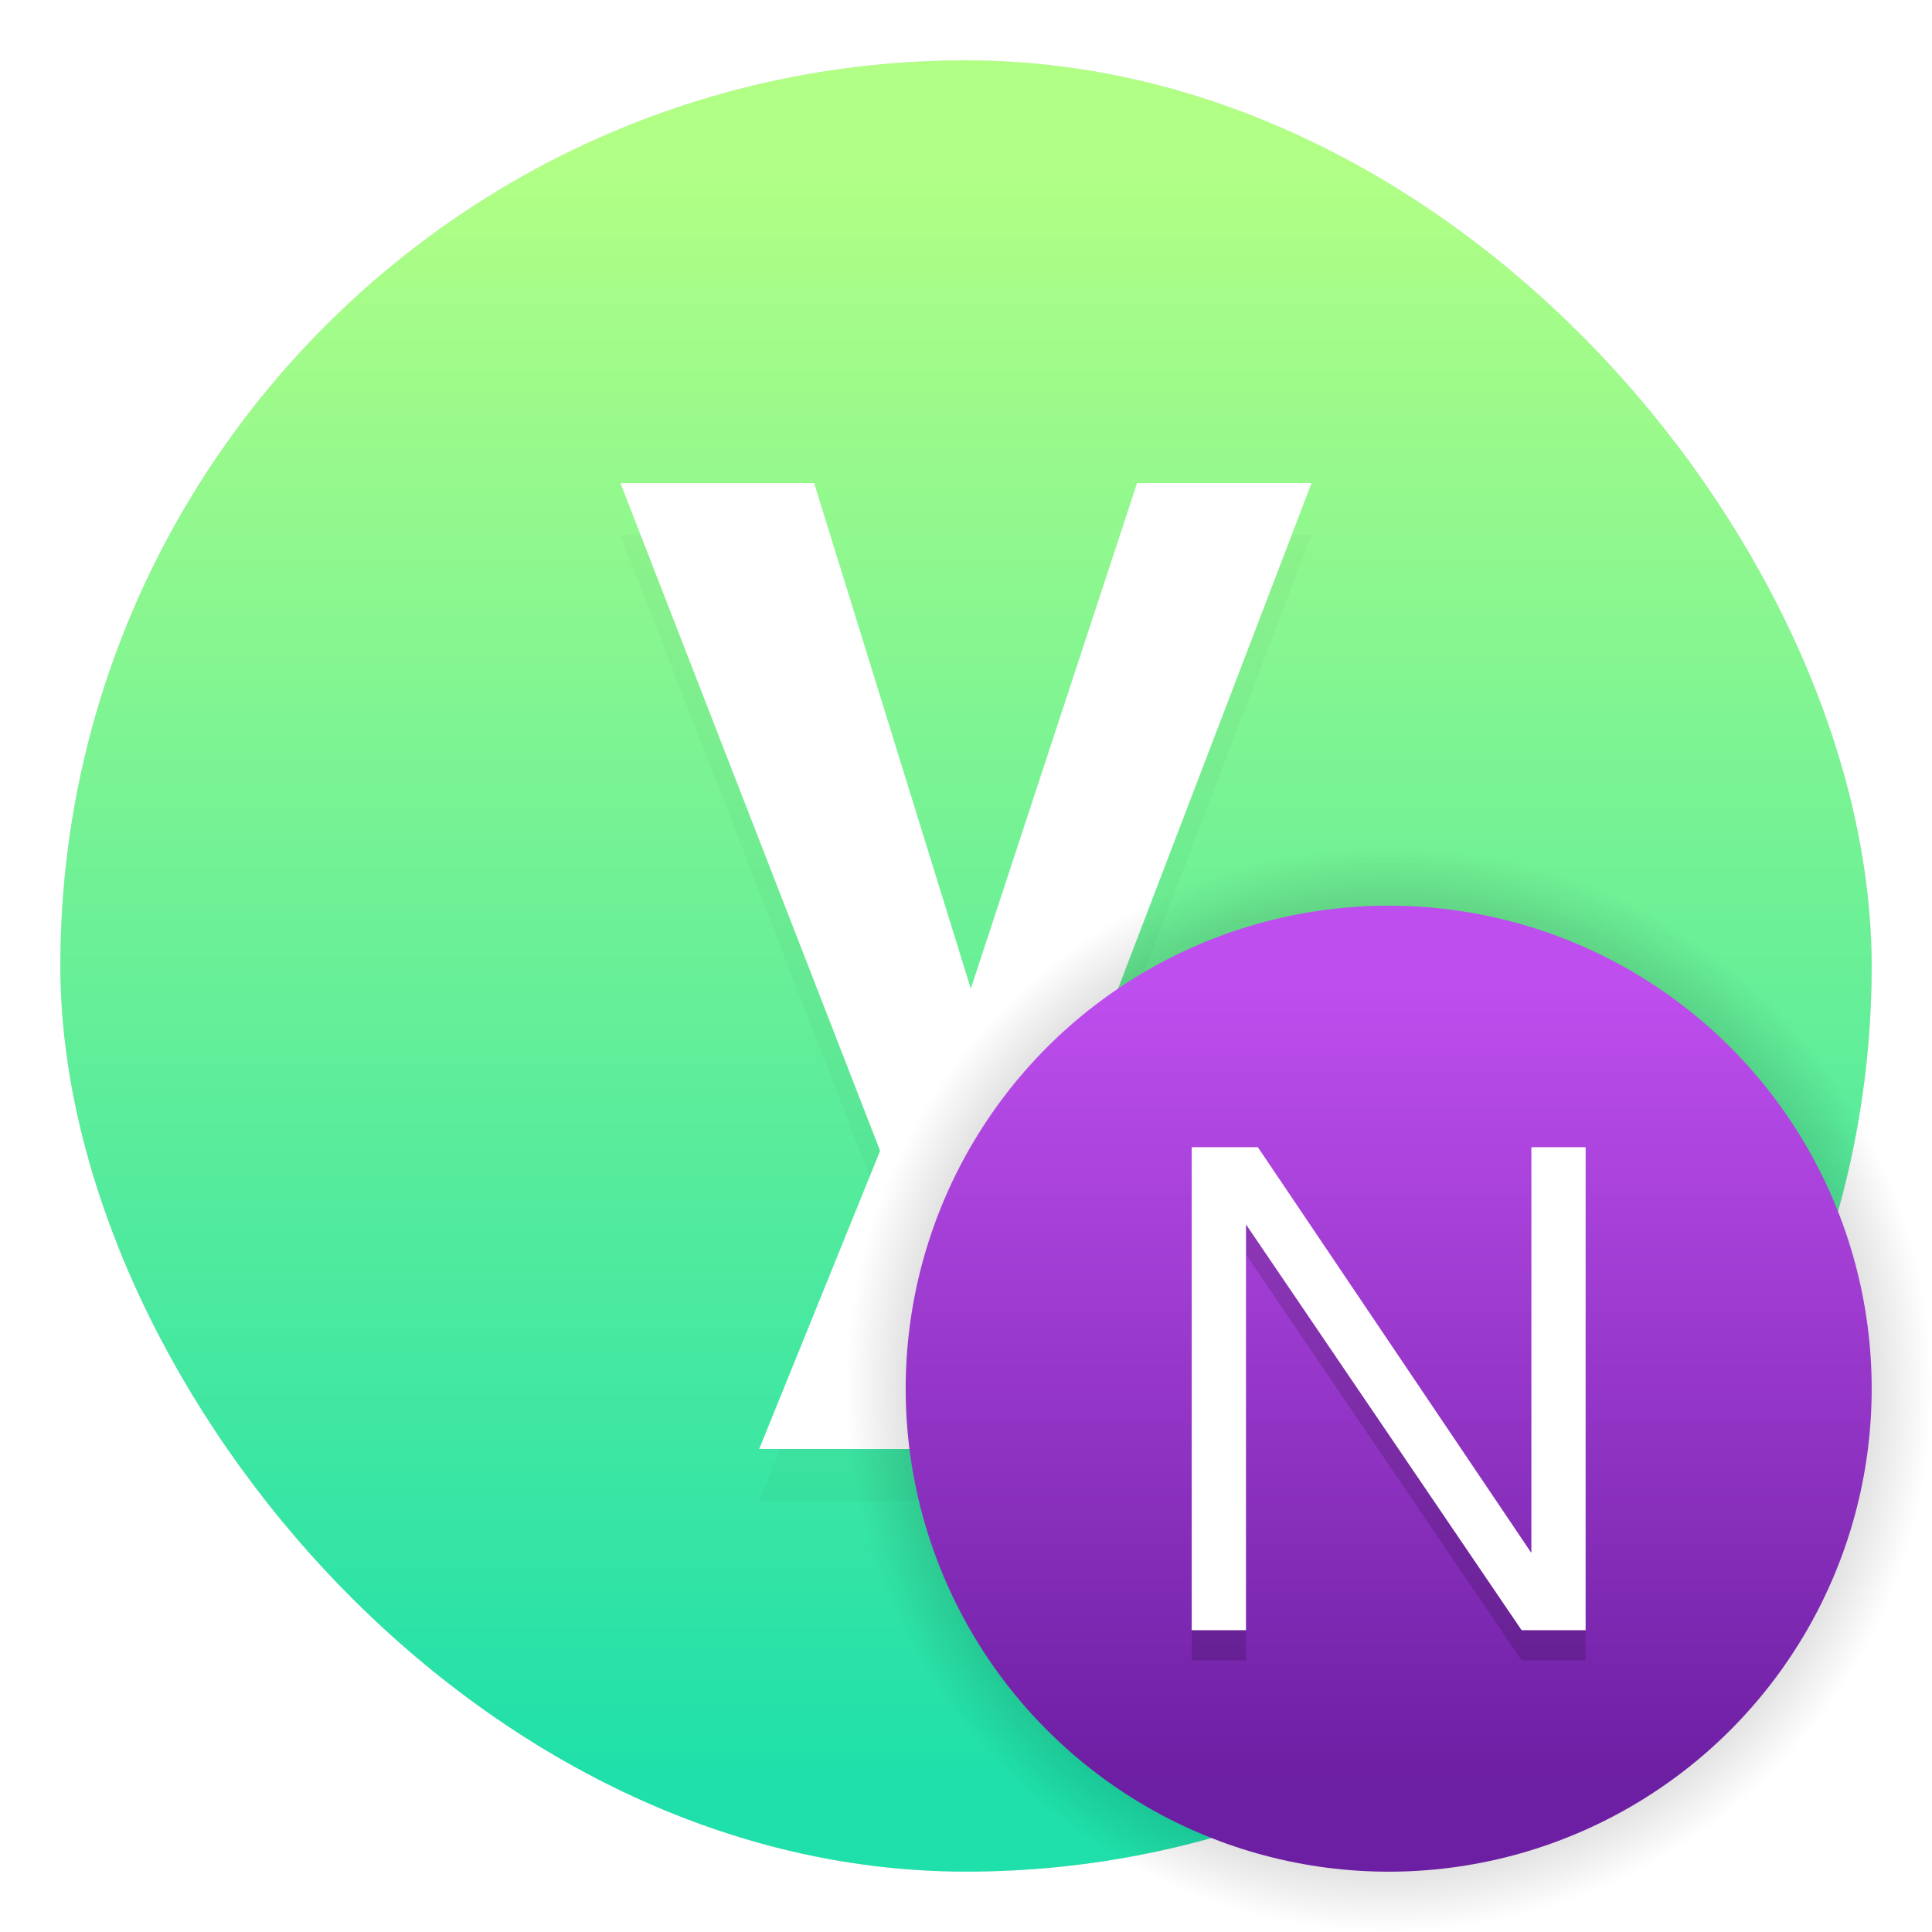 <svg xmlns="http://www.w3.org/2000/svg" width="64" height="64"><defs><filter id="c" width="1.352" height="1.252" x="-.176" y="-.126" color-interpolation-filters="sRGB"><feGaussianBlur stdDeviation="1.681"/></filter><filter id="f" width="1.327" height="1.267" x="-.164" y="-.134" color-interpolation-filters="sRGB"><feGaussianBlur stdDeviation=".89"/></filter><filter id="a" width="1.078" height="1.078" x="-.039" y="-.039" color-interpolation-filters="sRGB"><feGaussianBlur stdDeviation=".972"/></filter><linearGradient id="b" x1="7.937" x2="7.937" y1="15.081" y2="1.852" gradientTransform="translate(-2.286 -2.252) scale(4.049)" gradientUnits="userSpaceOnUse"><stop offset="0" stop-color="#1fe0aa"/><stop offset="1" stop-color="#b2ff85"/></linearGradient><linearGradient id="e" x1="11.993" x2="11.993" y1="15.289" y2="8.384" gradientTransform="translate(0 1) scale(3.78)" gradientUnits="userSpaceOnUse"><stop offset="0" stop-color="#6d1fa3"/><stop offset="1" stop-color="#be4eee"/></linearGradient><radialGradient id="d" cx="12.171" cy="12.171" r="4.762" gradientTransform="scale(3.78)" gradientUnits="userSpaceOnUse"><stop offset="0"/><stop offset="1" stop-opacity="0"/></radialGradient></defs><rect width="60" height="60" x="2" y="2" filter="url(#a)" opacity=".35" rx="30" ry="30"/><rect width="64" height="64" fill="none" rx="0" ry="0" style="paint-order:stroke fill markers"/><rect width="60" height="60" x="2" y="2" fill="url(#b)" rx="30" ry="30"/><circle cx="32.02" cy="32.044" r="30.001" fill="none"/><g fill="#fff" stroke-linecap="square" stroke-width="7.587" aria-label="y"><path fill="#000" d="M25.149 49.722h6.282l3.55-9.878 8.467-22.122h-5.781l-5.508 16.751-5.19-16.75h-6.417l8.603 22.121z" filter="url(#c)" opacity=".15"/><path d="M25.149 48h6.282l3.55-9.878L43.448 16h-5.781l-5.508 16.751-5.19-16.75h-6.417l8.603 22.121z"/></g><circle cx="46.002" cy="46.002" r="18" fill="url(#d)"/><circle cx="46.002" cy="46.002" r="16" fill="url(#e)"/><g stroke-linecap="square" stroke-width="3.842" aria-label="N" filter="url(#f)" opacity=".15"><path d="M39.477 55.001h1.798V41.56l9.13 13.441h2.121v-16h-1.798v13.441l-9.06-13.441h-2.191z"/></g><path fill="#fff" d="M39.477 54.002h1.798V40.561l9.13 13.441h2.121v-16h-1.798v13.441l-9.06-13.441h-2.191z" aria-label="N"/></svg>